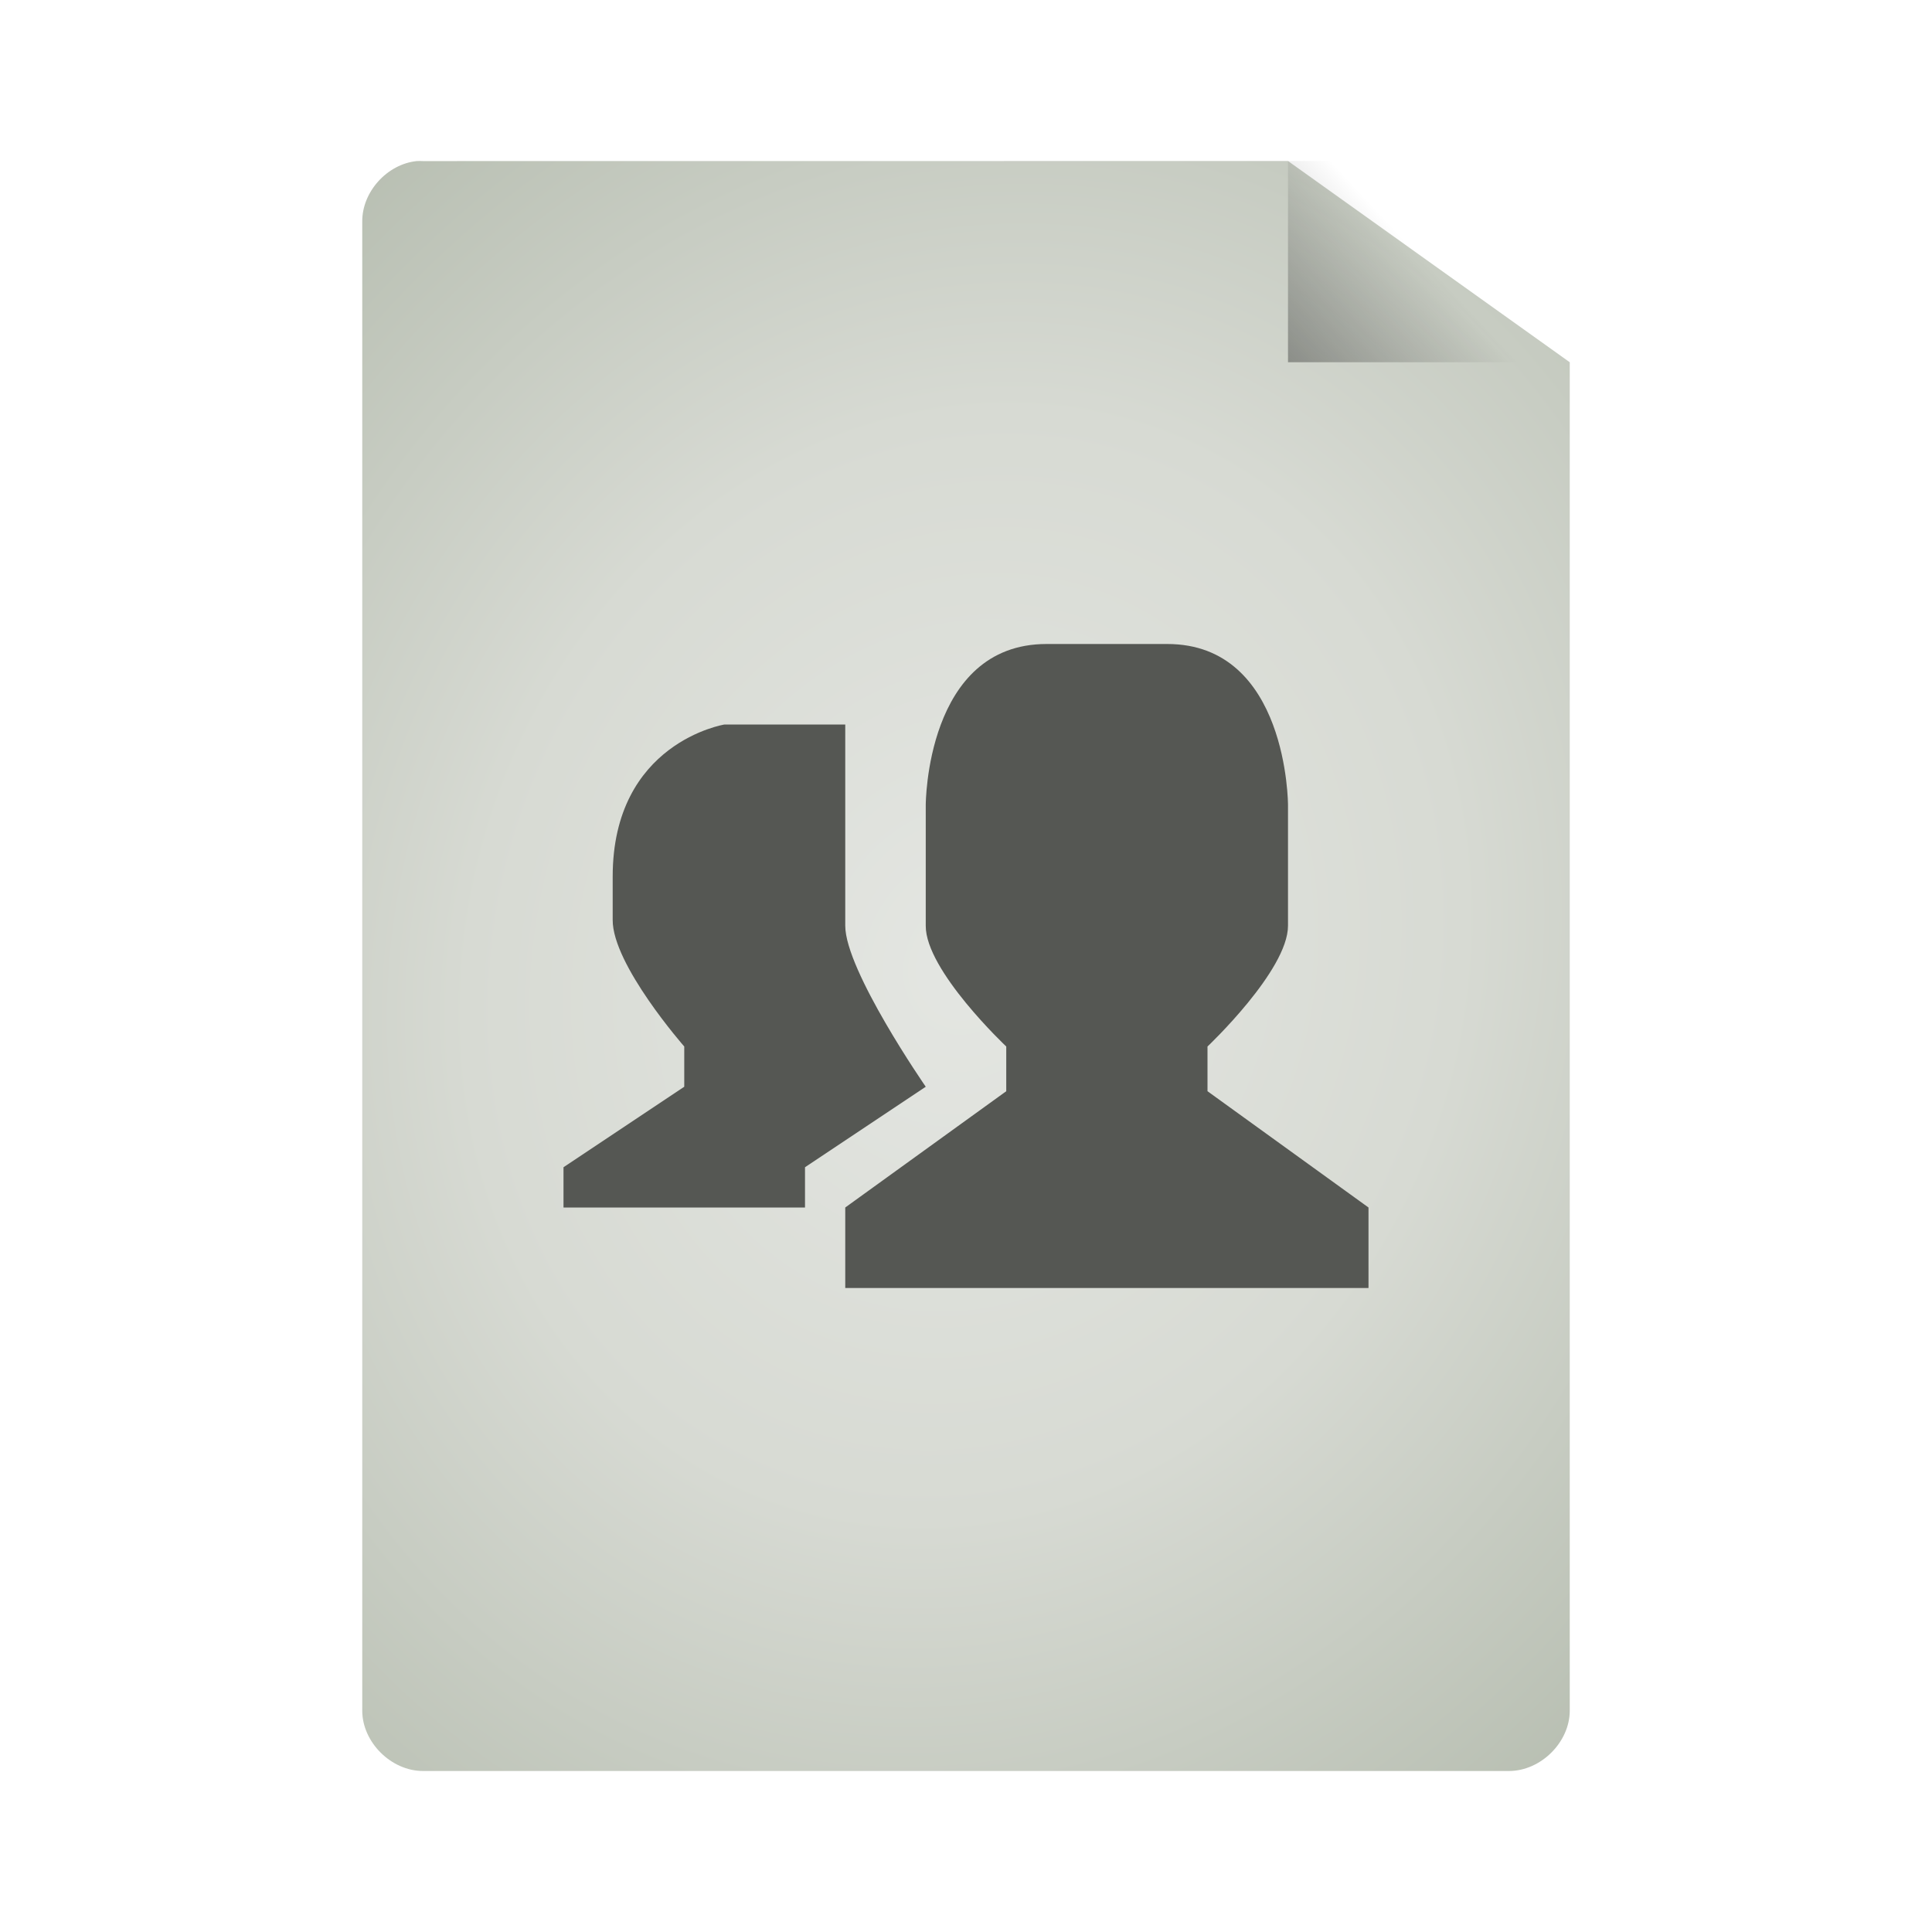 <svg xmlns="http://www.w3.org/2000/svg" viewBox="0 0 48 48" xmlns:xlink="http://www.w3.org/1999/xlink">
<defs>
<linearGradient id="linearGradient3824">
<stop offset="0" style="stop-color:#e4e6e2"/>
<stop offset=".5" style="stop-color:#d7dad3"/>
<stop offset="1" style="stop-color:#b7beb1"/>
</linearGradient>
<linearGradient id="linearGradient5060">
<stop offset="0"/>
<stop offset="1" style="stop-opacity:0"/>
</linearGradient>
<linearGradient gradientTransform="matrix(1.125 0 0 1.167 -3.75 -1.833)" xlink:href="#linearGradient5060" id="linearGradient3822" y1="13.571" x1="25.556" y2="5.857" x2="33.556" gradientUnits="userSpaceOnUse"/>
<radialGradient cx="24" cy="24" gradientTransform="matrix(1.533 .533 -.611 1.756 1.861 -30.951)" xlink:href="#linearGradient3824" id="radialGradient3832" r="15" gradientUnits="userSpaceOnUse"/>
</defs>
<path style="fill:url(#radialGradient3832);line-height:normal;color:#000" d="M 10.352,4.002 C 9.616,4.079 8.996,4.766 9,5.502 l 0,36.998 C 9,43.285 9.719,44 10.509,44 l 26.981,0 C 38.281,44 39,43.285 39,42.5 L 39,9 32,4 10.509,4.002 c -0.052,-0.003 -0.105,-0.003 -0.157,-4.4e-6 z"/>
<path style="fill:url(#linearGradient3822)" d="M 32,4 32,9 39,9 39,7.5 33.375,4 z"/>
<path style="fill:#555753;line-height:normal;color:#000" d="m 26,16 3,0 c 3,0 3,4 3,4 l 0,3 c 0,1.111 -2,3 -2,3 L 30,27.111 34,30 l 0,2 -7,0 -6,0 0,-2 4,-2.889 L 25,26 c 0,0 -2.007,-1.889 -2,-3 l 0,-3 c 0,0 0,-4 3,-4 z m -7,2 2,0 0,5 c 0,1.111 2,4 2,4 l -3,2 0,1 -6,0 0,-1 3,-2 0,-1 c 0,0 -1.785,-2.034 -1.778,-3.145 l 0,-1.076 C 15.222,18.445 18,18 18,18 z"/>
</svg>
